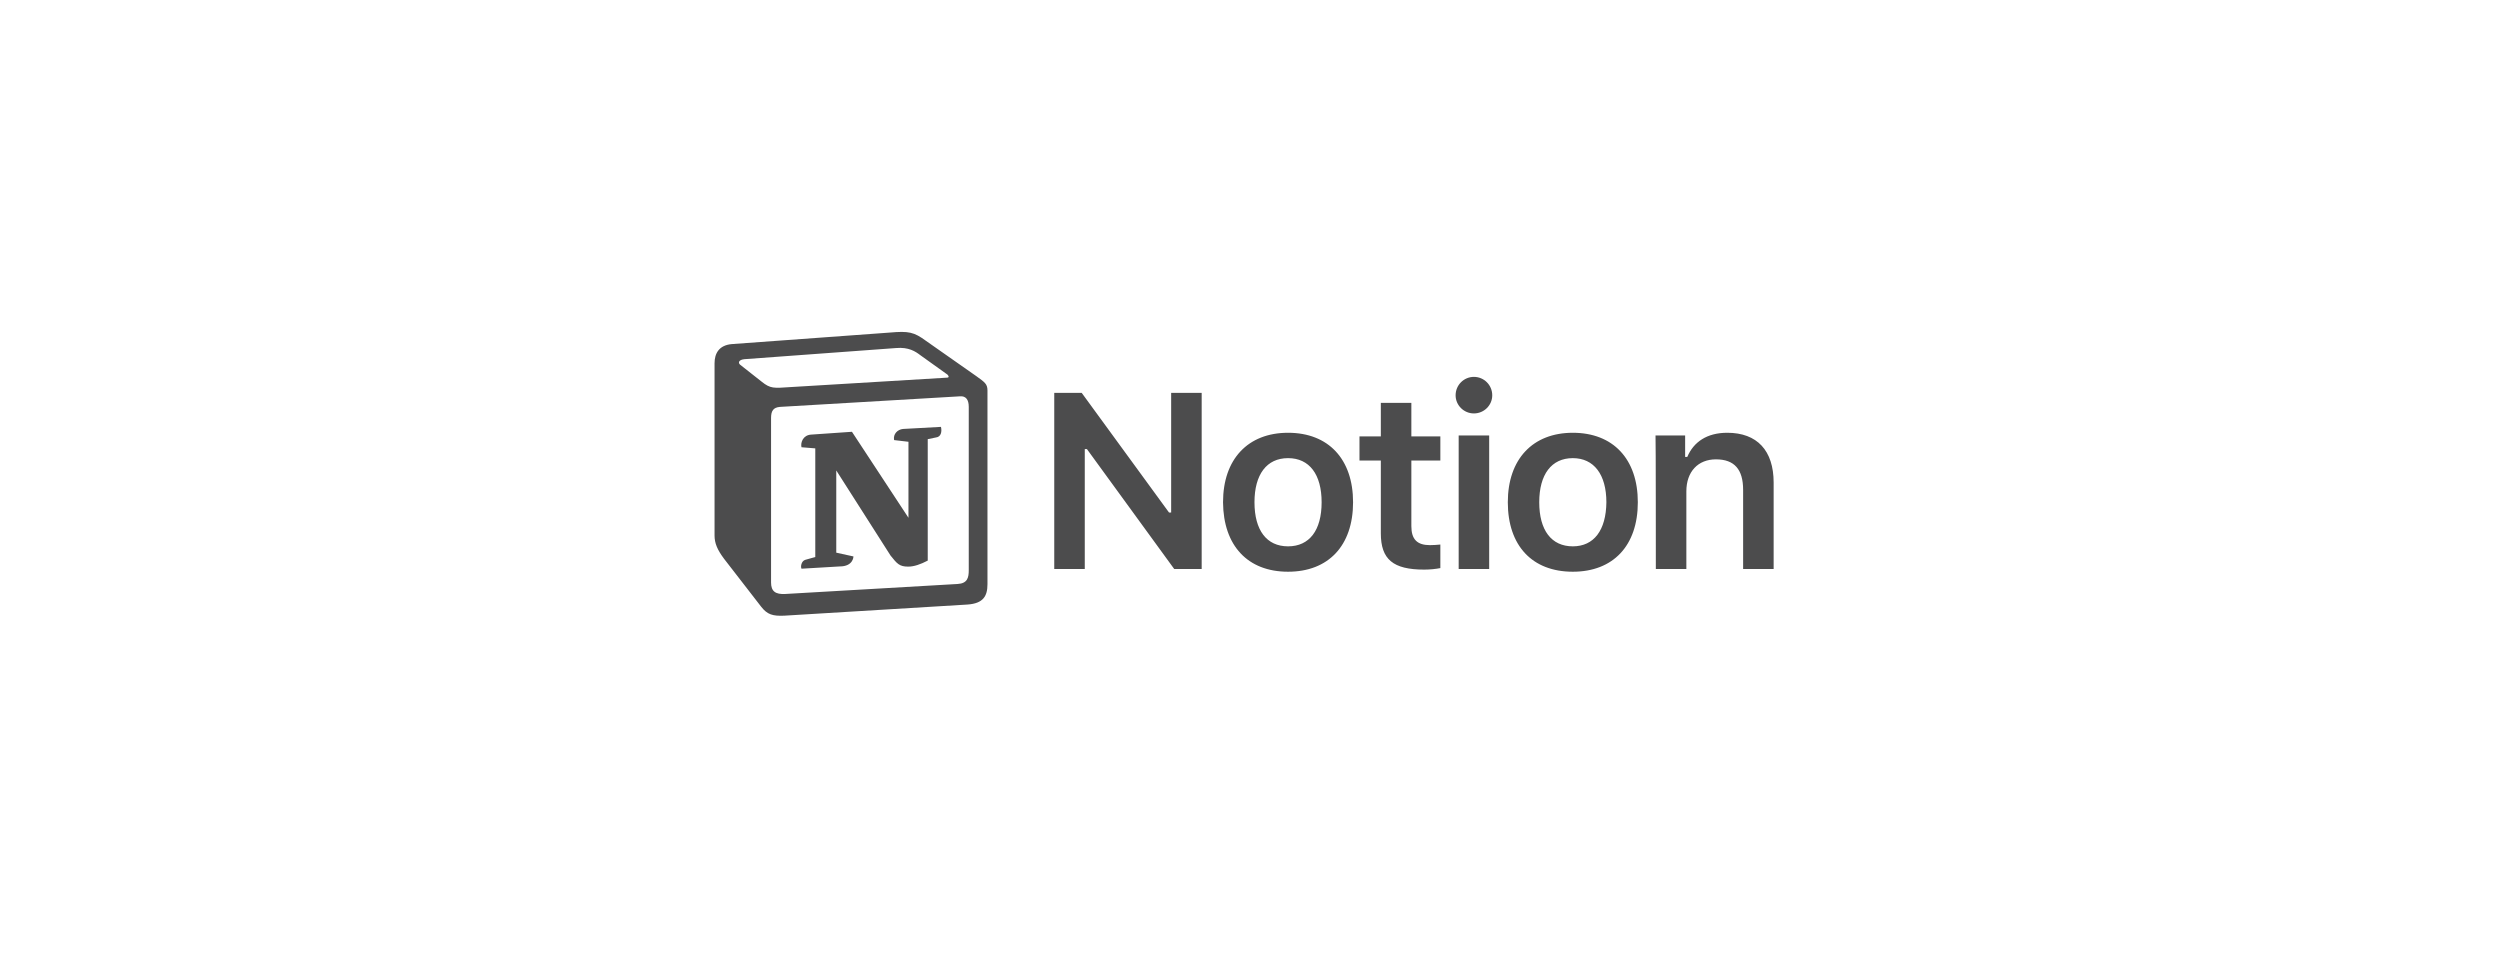 <svg width="177" height="68" viewBox="0 0 177 68" fill="none" xmlns="http://www.w3.org/2000/svg">
<g clip-path="url(#clip0_109_80)">
<path d="M76.802 40.285V31.795H76.954L83.134 40.285H85.079V27.817H82.918V36.286H82.766L76.586 27.817H74.641V40.285H76.802ZM91.194 40.478C94.046 40.478 95.797 38.638 95.797 35.559C95.797 32.5 94.046 30.64 91.194 30.64C88.363 30.64 86.591 32.5 86.591 35.559C86.613 38.638 88.342 40.478 91.194 40.478ZM91.194 38.681C89.681 38.681 88.817 37.548 88.817 35.559C88.817 33.591 89.681 32.436 91.194 32.436C92.707 32.436 93.571 33.591 93.571 35.559C93.571 37.548 92.707 38.681 91.194 38.681ZM97.763 28.523V30.896H96.251V32.607H97.763V37.761C97.763 39.601 98.628 40.328 100.832 40.328C101.242 40.328 101.653 40.285 101.977 40.221V38.553C101.718 38.574 101.545 38.596 101.242 38.596C100.335 38.596 99.924 38.189 99.924 37.248V32.607H101.977V30.896H99.924V28.523H97.763ZM103.274 40.285H105.434V30.832H103.274V40.285ZM104.354 29.271C105.067 29.271 105.651 28.694 105.651 27.988C105.651 27.261 105.067 26.683 104.354 26.683C103.641 26.683 103.057 27.261 103.057 27.988C103.057 28.694 103.641 29.271 104.354 29.271ZM111.355 40.478C114.208 40.478 115.958 38.638 115.958 35.559C115.958 32.5 114.208 30.64 111.355 30.64C108.525 30.64 106.753 32.5 106.753 35.559C106.753 38.638 108.481 40.478 111.355 40.478ZM111.355 38.681C109.843 38.681 108.978 37.548 108.978 35.559C108.978 33.591 109.843 32.436 111.355 32.436C112.846 32.436 113.732 33.591 113.732 35.559C113.711 37.548 112.846 38.681 111.355 38.681ZM117.233 40.285H119.394V34.789C119.394 33.399 120.215 32.522 121.49 32.522C122.808 32.522 123.413 33.249 123.413 34.682V40.285H125.574V34.169C125.574 31.902 124.407 30.64 122.29 30.64C120.863 30.64 119.913 31.281 119.459 32.351H119.308V30.832H117.211C117.233 30.832 117.233 40.285 117.233 40.285Z" fill="#4C4C4D"/>
<path fill-rule="evenodd" clip-rule="evenodd" d="M53.922 27.019C54.551 27.526 54.778 27.486 55.956 27.406L67.049 26.738C67.29 26.738 67.089 26.498 67.009 26.471L65.162 25.149C64.814 24.882 64.333 24.562 63.436 24.642L52.704 25.43C52.316 25.47 52.236 25.67 52.396 25.817L53.922 27.019ZM54.591 29.596V41.239C54.591 41.866 54.899 42.093 55.608 42.053L67.799 41.346C68.508 41.306 68.588 40.878 68.588 40.371V28.808C68.588 28.3 68.387 28.02 67.959 28.06L55.22 28.808C54.752 28.848 54.591 29.088 54.591 29.596ZM66.621 30.223C66.701 30.57 66.621 30.931 66.273 30.971L65.684 31.091V39.69C65.176 39.957 64.707 40.117 64.306 40.117C63.677 40.117 63.517 39.917 63.048 39.329L59.208 33.308V39.129L60.425 39.396C60.425 39.396 60.425 40.104 59.449 40.104L56.745 40.264C56.665 40.104 56.745 39.717 57.013 39.636L57.722 39.436V31.745L56.745 31.665C56.665 31.318 56.866 30.811 57.414 30.771L60.318 30.57L64.319 36.659V31.278L63.302 31.158C63.222 30.731 63.543 30.41 63.931 30.37L66.621 30.223ZM51.808 24.362L62.981 23.547C64.346 23.427 64.707 23.507 65.564 24.135L69.123 26.631C69.712 27.059 69.913 27.179 69.913 27.646V41.359C69.913 42.214 69.605 42.721 68.508 42.801L55.541 43.589C54.711 43.629 54.323 43.509 53.895 42.961L51.259 39.556C50.791 38.929 50.59 38.462 50.59 37.914V25.724C50.59 25.016 50.911 24.442 51.808 24.362Z" fill="#4C4C4D"/>
</g>
<defs>
<clipPath id="clip0_109_80">
<rect width="75.25" height="28" fill="white" transform="translate(50.59 20)"/>
</clipPath>
</defs>
</svg>
